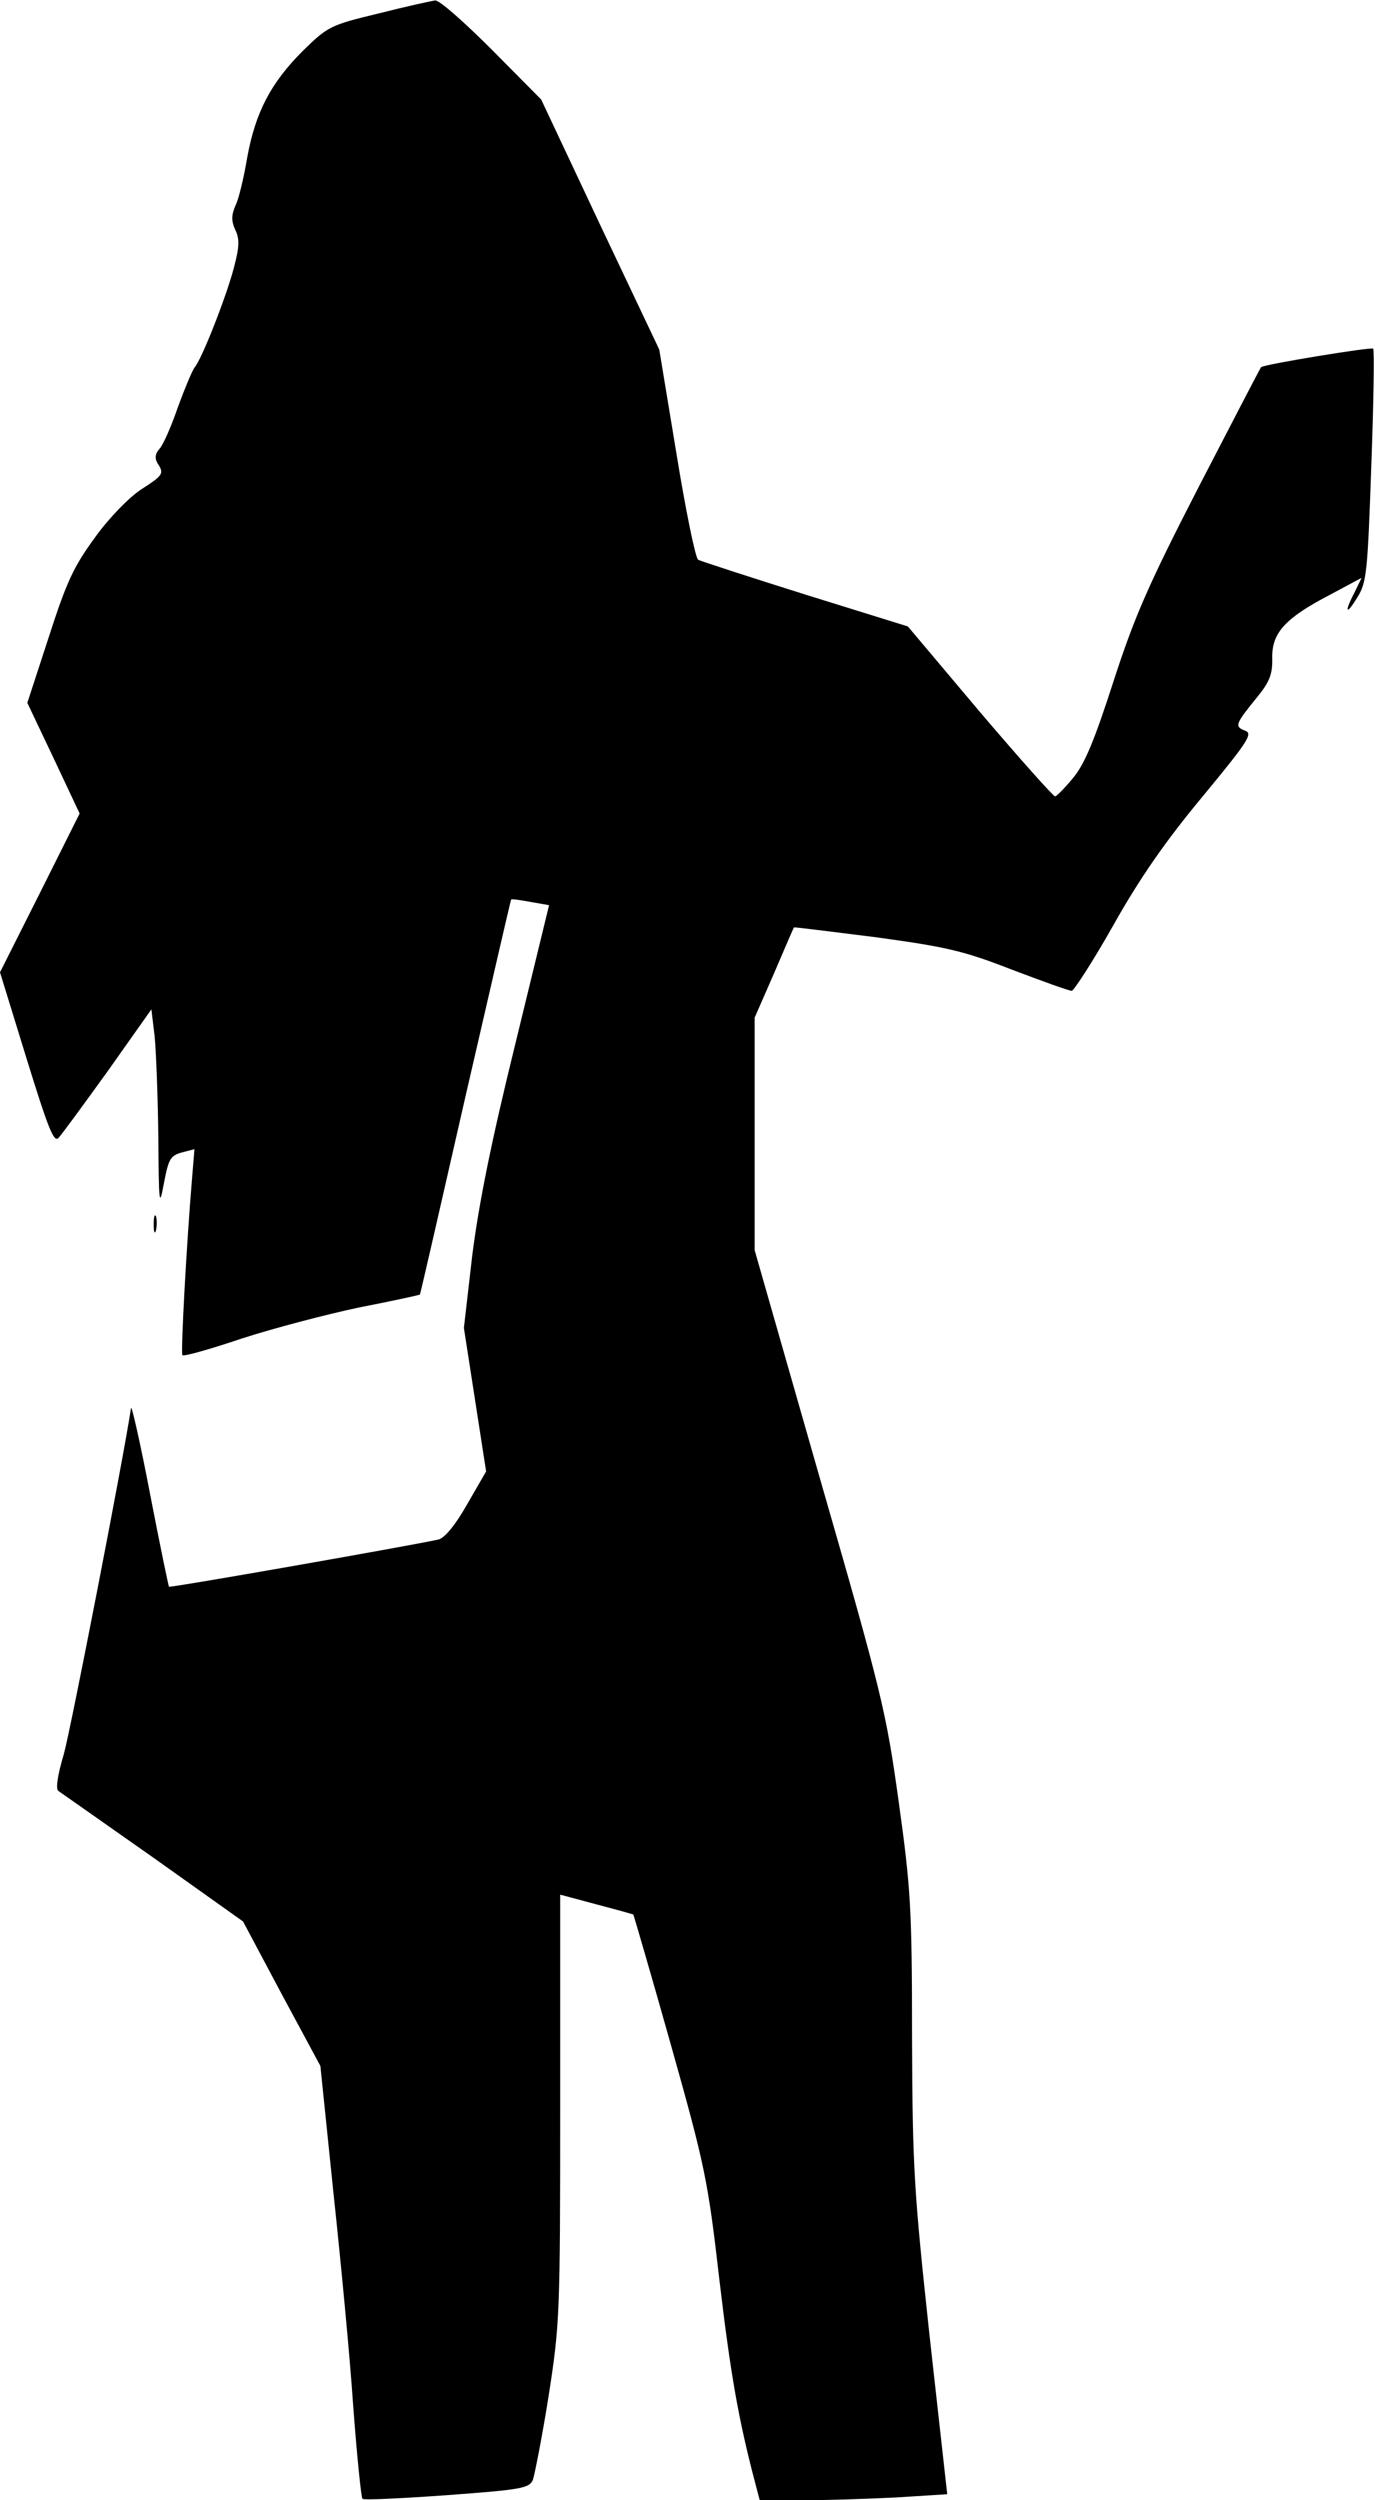 <?xml version="1.0" standalone="no"?>
<!DOCTYPE svg PUBLIC "-//W3C//DTD SVG 20010904//EN"
 "http://www.w3.org/TR/2001/REC-SVG-20010904/DTD/svg10.dtd">
<svg version="1.0" xmlns="http://www.w3.org/2000/svg"
 width="297pt" height="540pt" viewBox="0 0 297 540"
 preserveAspectRatio="xMidYMid meet">
<g transform="translate(0,540) scale(0.1,-0.1)"
fill="#000000" stroke="none">
<path fill="#000000" stroke="none" d="M818 5371 c-104 -25 -110 -28 -164 -81
-69 -69 -102 -132 -120 -230 -7 -42 -18 -89 -25 -103 -9 -21 -10 -33 -1 -53
10 -20 9 -38 -3 -83 -16 -61 -69 -197 -85 -215 -5 -7 -21 -45 -36 -86 -14 -41
-32 -82 -40 -90 -9 -10 -10 -20 -4 -30 15 -23 13 -26 -35 -57 -26 -17 -70 -62
-100 -104 -46 -63 -61 -95 -100 -216 l-46 -141 57 -120 56 -119 -86 -172 -86
-171 57 -185 c46 -149 59 -183 69 -173 7 7 55 73 107 145 l94 133 7 -58 c3
-31 7 -129 8 -217 1 -147 2 -155 12 -101 10 53 14 60 39 67 l27 7 -5 -61 c-12
-142 -25 -380 -21 -384 3 -3 60 13 128 36 68 22 182 52 253 67 72 14 131 27
132 28 1 1 45 193 98 426 54 234 98 426 99 427 1 2 20 -1 42 -5 l40 -7 -73
-300 c-52 -211 -79 -346 -93 -457 l-18 -156 24 -155 24 -155 -41 -71 c-26 -46
-49 -73 -62 -76 -47 -11 -581 -105 -582 -102 -1 1 -20 92 -41 201 -21 110 -40
193 -41 185 -16 -107 -130 -693 -145 -747 -14 -47 -18 -76 -12 -80 6 -4 98
-69 205 -144 l194 -138 83 -156 84 -156 28 -272 c16 -149 36 -358 43 -464 8
-106 17 -196 20 -199 3 -3 85 1 183 8 162 12 177 15 185 33 4 12 20 93 34 181
24 155 25 176 25 622 l0 461 78 -21 c42 -11 78 -21 80 -22 1 -2 38 -128 81
-281 74 -263 80 -292 105 -509 24 -203 41 -300 77 -437 l10 -38 92 0 c51 0
142 3 202 6 l111 7 -38 341 c-34 315 -37 364 -38 646 0 279 -3 323 -29 510
-27 194 -36 232 -170 697 l-141 493 0 251 0 251 42 96 c23 54 42 98 43 99 0 1
79 -9 175 -21 153 -21 190 -29 295 -70 66 -25 124 -46 130 -46 5 1 46 64 90
142 56 100 113 182 192 277 100 121 110 137 92 143 -23 9 -21 14 27 73 26 32
33 49 32 84 -1 54 28 86 124 136 l69 37 -15 -31 c-23 -44 -19 -52 6 -11 20 32
22 54 30 284 5 137 7 251 4 253 -4 4 -236 -34 -242 -40 -2 -2 -62 -118 -134
-257 -109 -212 -139 -280 -185 -422 -41 -127 -62 -178 -87 -208 -18 -22 -36
-40 -39 -40 -4 0 -77 82 -163 183 l-155 184 -222 69 c-121 38 -225 72 -231 75
-6 4 -27 107 -47 230 l-37 224 -128 270 -127 270 -107 108 c-59 59 -113 107
-122 106 -8 -1 -63 -13 -122 -28z"/>
<path fill="#000000" stroke="none" d="M332 2755 c0 -16 2 -22 5 -12 2 9 2 23
0 30 -3 6 -5 -1 -5 -18z"/>
</g>
</svg>
